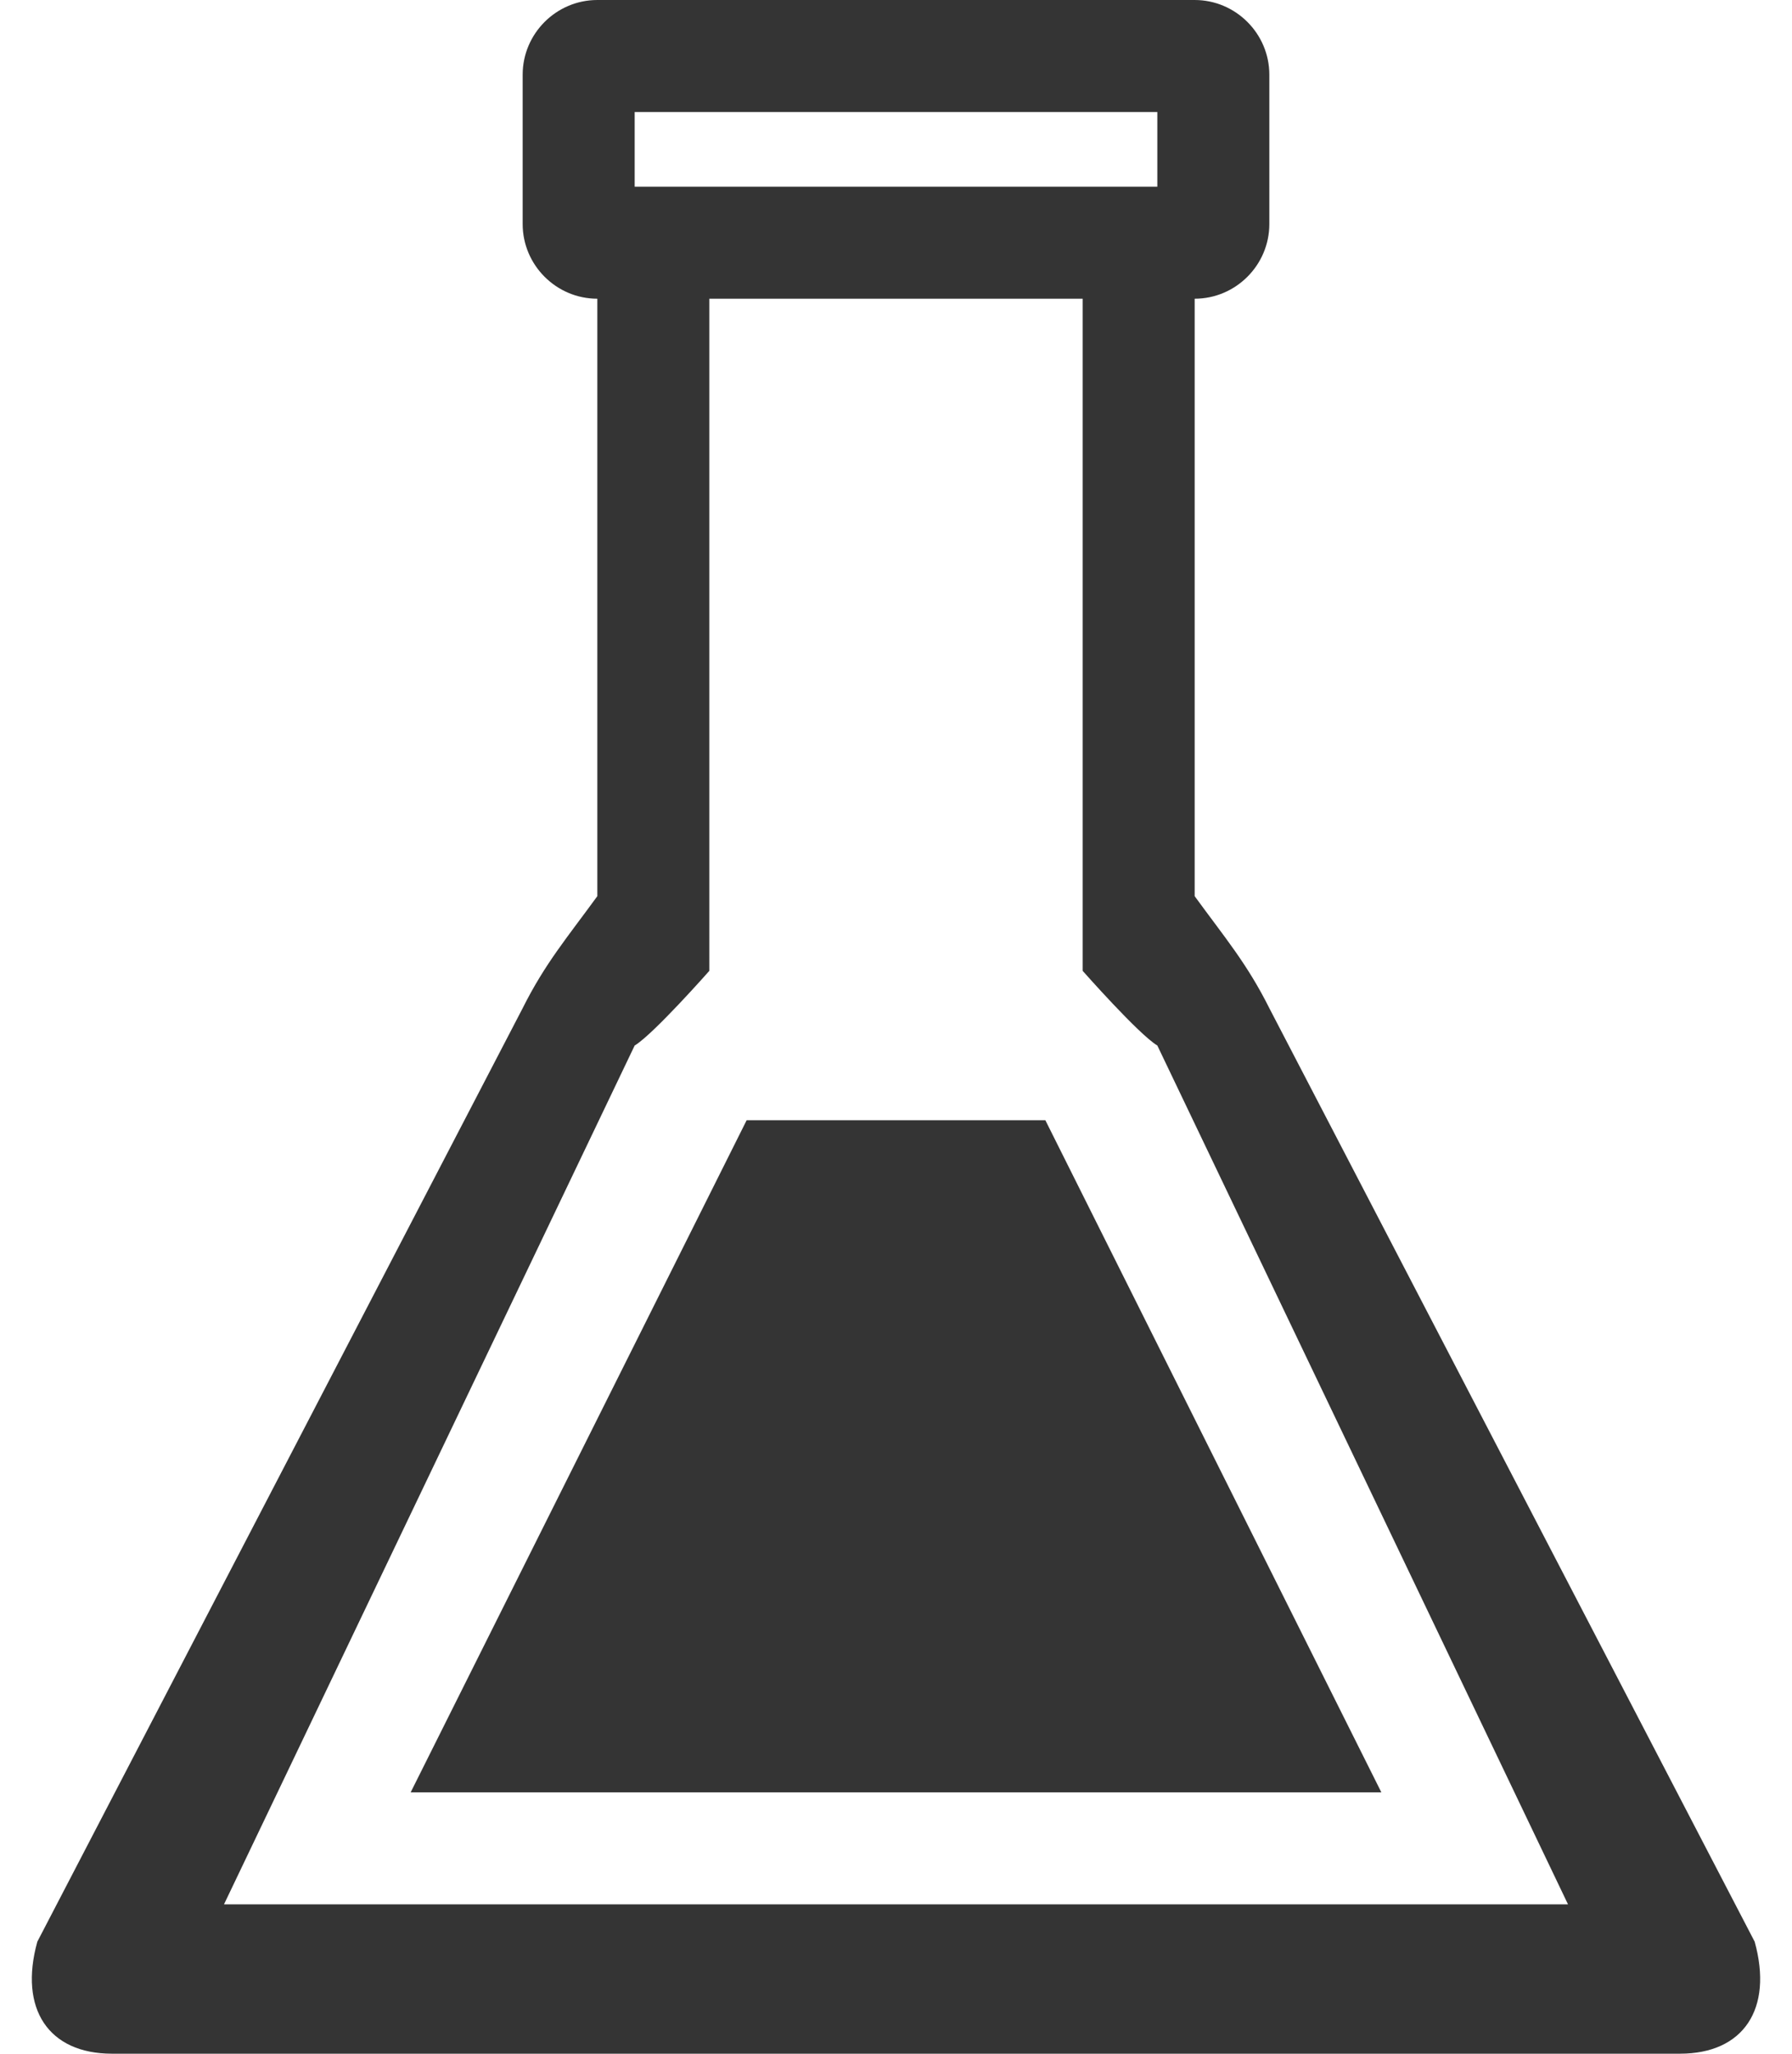 <svg xmlns="http://www.w3.org/2000/svg" viewBox="0 0 48 55"><path d="M47 52L34 27c-.6-1.2-1.2-1.9-2-3V8c1.1 0 2-.9 2-2V2c0-1.1-.9-2-2-2H16c-1.1 0-2 .9-2 2v4c0 1.1.9 2 2 2v16c-.8 1.1-1.4 1.8-2 3L1 52c-.5 1.8.3 3 2 3h42c1.7 0 2.5-1.2 2-3zM17 3h14v2H17V3zM6 51l11-23c.5-.3 2-2 2-2V8h10v18s1.5 1.7 2 2l11 23H6zm14-21l-9 18h26l-9-18z" fill="#343434"/></svg>